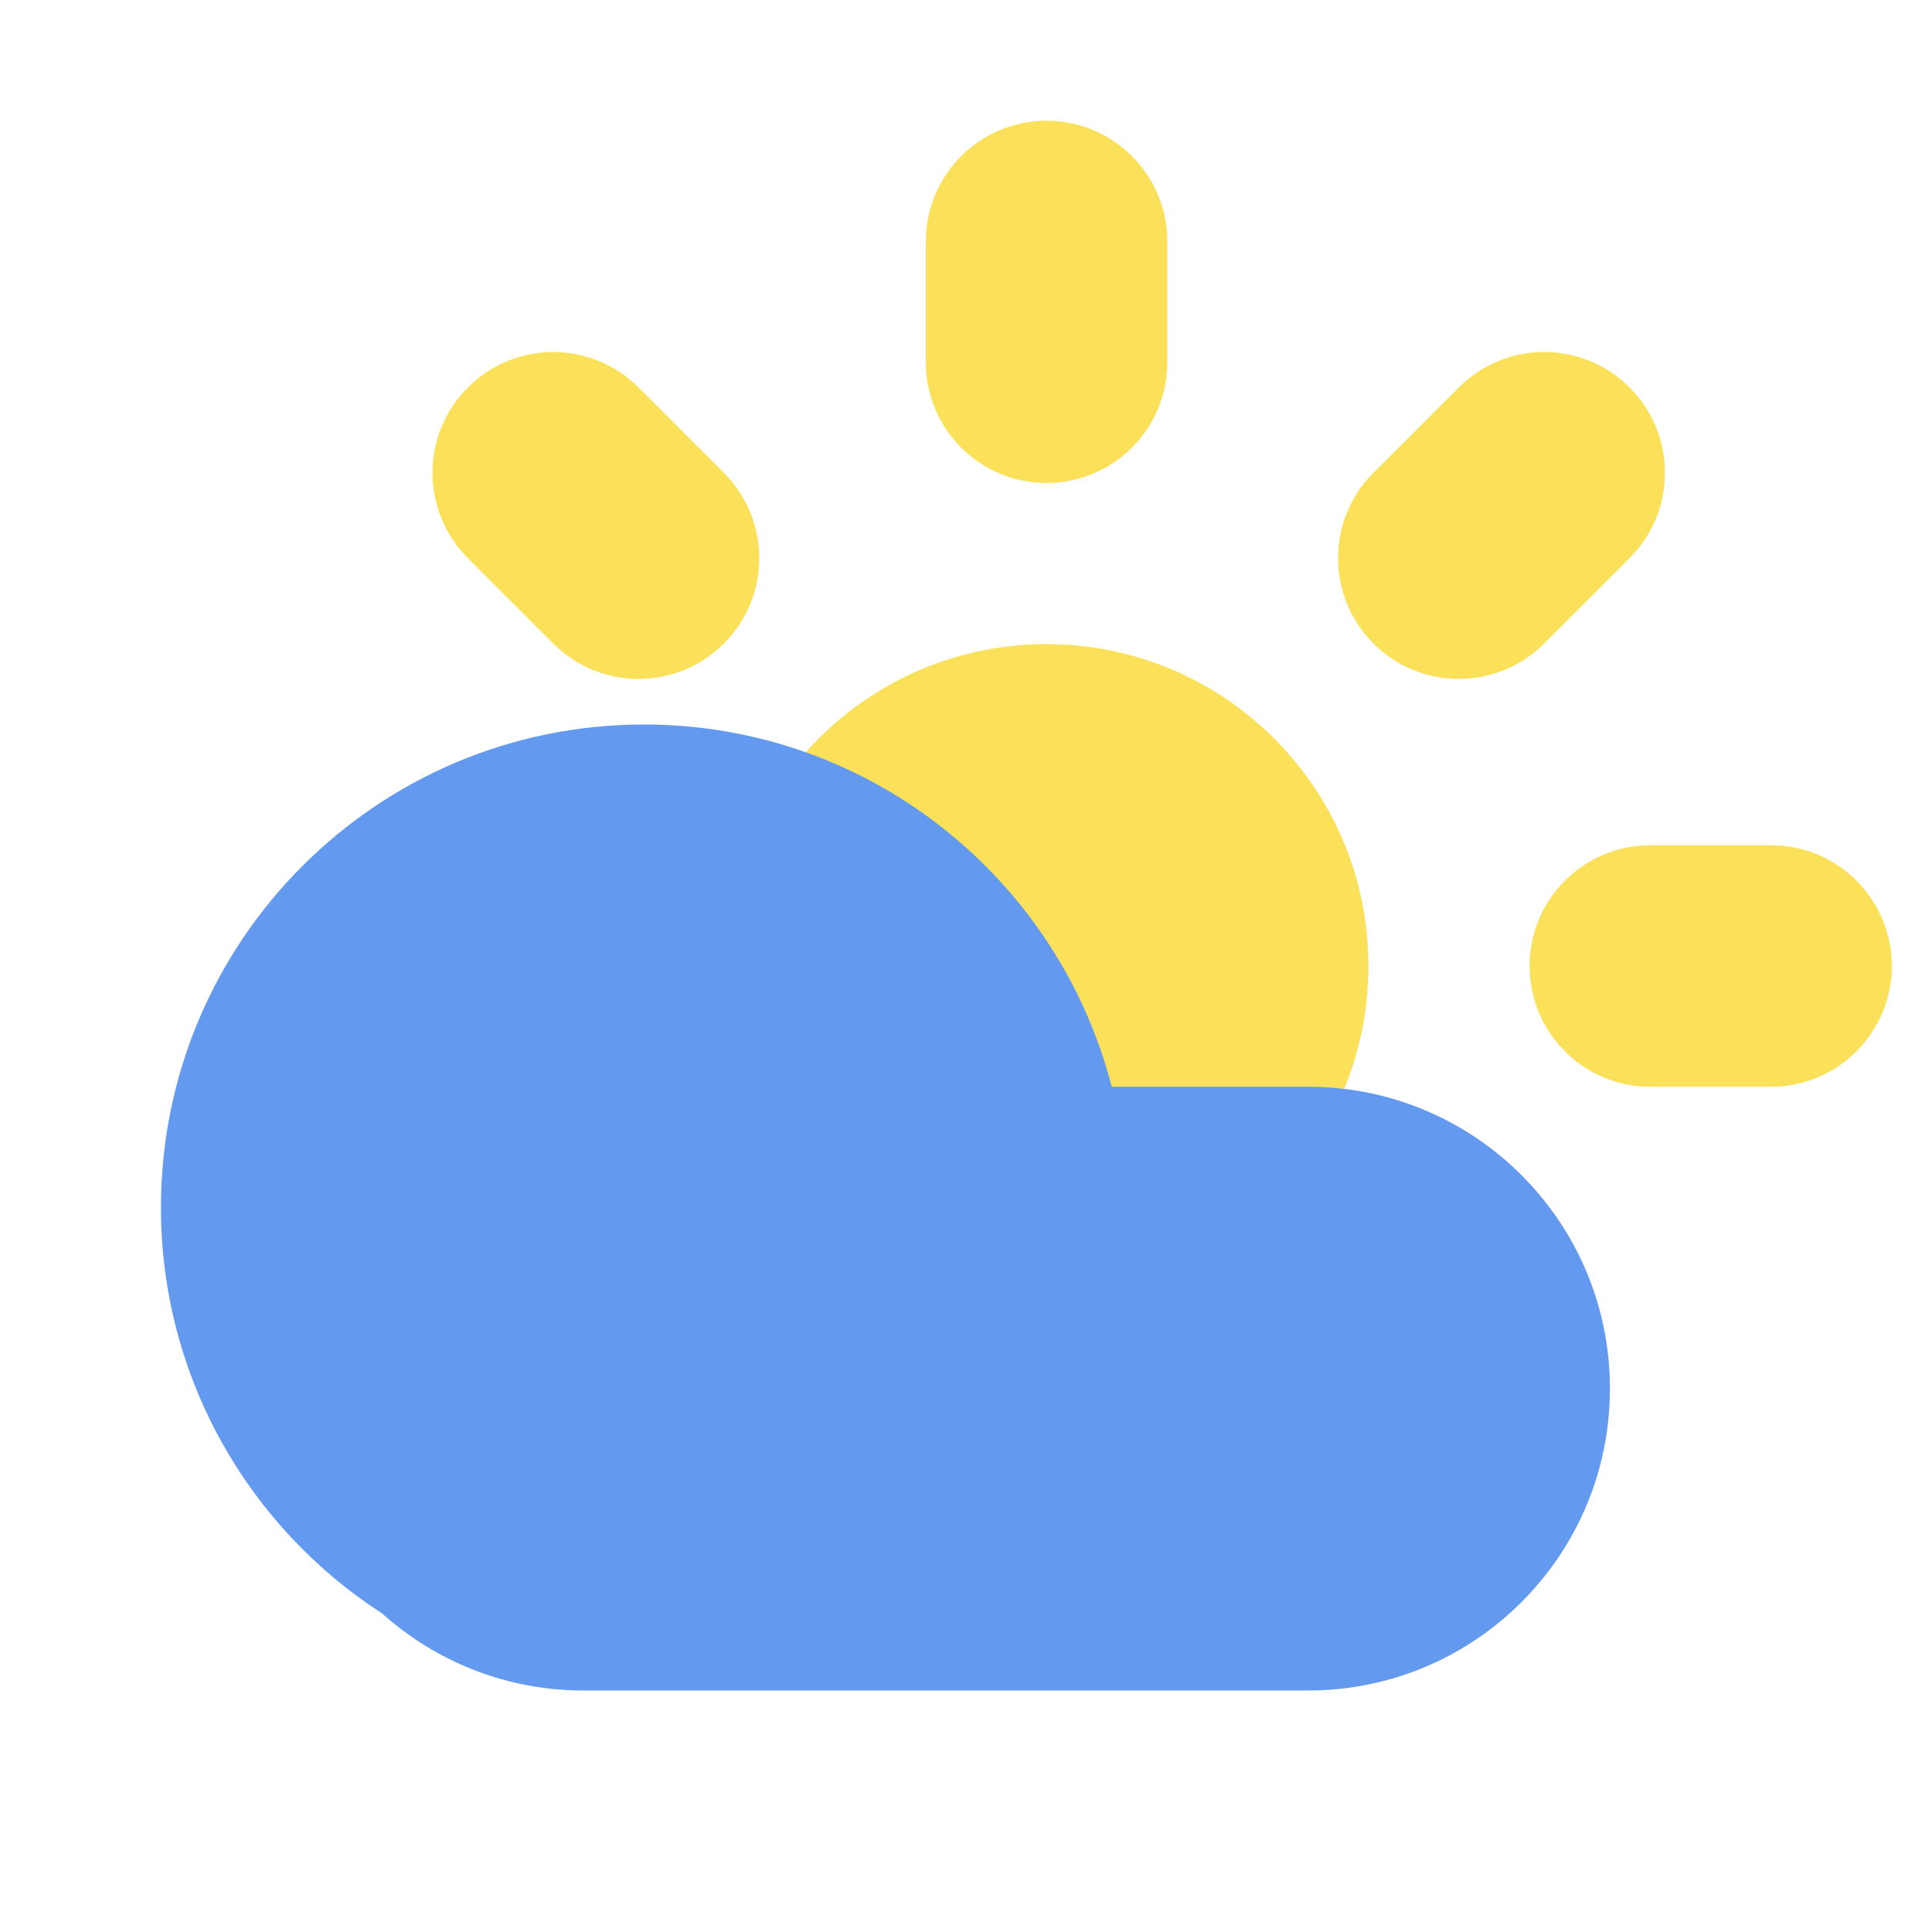 <svg width="20" height="20" viewBox="0 0 20 20" fill="none" xmlns="http://www.w3.org/2000/svg">
<path opacity="0.7" fill-rule="evenodd" clip-rule="evenodd" d="M9.584 2.5C9.584 1.81 10.143 1.25 10.834 1.25C11.524 1.25 12.084 1.81 12.084 2.5V3.75C12.084 4.44 11.524 5 10.834 5C10.143 5 9.584 4.44 9.584 3.75V2.5ZM14.218 4.894C13.729 5.382 13.729 6.174 14.218 6.662C14.706 7.15 15.497 7.15 15.985 6.662L16.869 5.778C17.358 5.29 17.358 4.498 16.869 4.01C16.381 3.522 15.59 3.522 15.102 4.01L14.218 4.894ZM10.833 13.335C8.992 13.335 7.5 11.842 7.5 10.001C7.5 8.16 8.992 6.668 10.833 6.668C12.674 6.668 14.166 8.16 14.166 10.001C14.166 11.842 12.674 13.335 10.833 13.335ZM15.834 10C15.834 9.31 16.393 8.75 17.084 8.75H18.334C19.024 8.75 19.584 9.31 19.584 10C19.584 10.69 19.024 11.25 18.334 11.25H17.084C16.393 11.25 15.834 10.69 15.834 10ZM4.843 4.011C4.355 4.499 4.355 5.29 4.843 5.778L5.727 6.662C6.215 7.15 7.006 7.15 7.494 6.662C7.982 6.174 7.982 5.383 7.494 4.895L6.61 4.011C6.122 3.522 5.331 3.522 4.843 4.011Z" fill="#FAD515"/>
<path fill-rule="evenodd" clip-rule="evenodd" d="M11.508 11.25C10.953 9.093 8.996 7.5 6.666 7.5C3.905 7.5 1.666 9.739 1.666 12.5C1.666 14.262 2.578 15.812 3.955 16.702C4.508 17.198 5.239 17.5 6.041 17.5H6.666H13.541C15.267 17.5 16.666 16.101 16.666 14.375C16.666 12.649 15.267 11.25 13.541 11.25H11.508Z" fill="#639AF0"/>
</svg>

